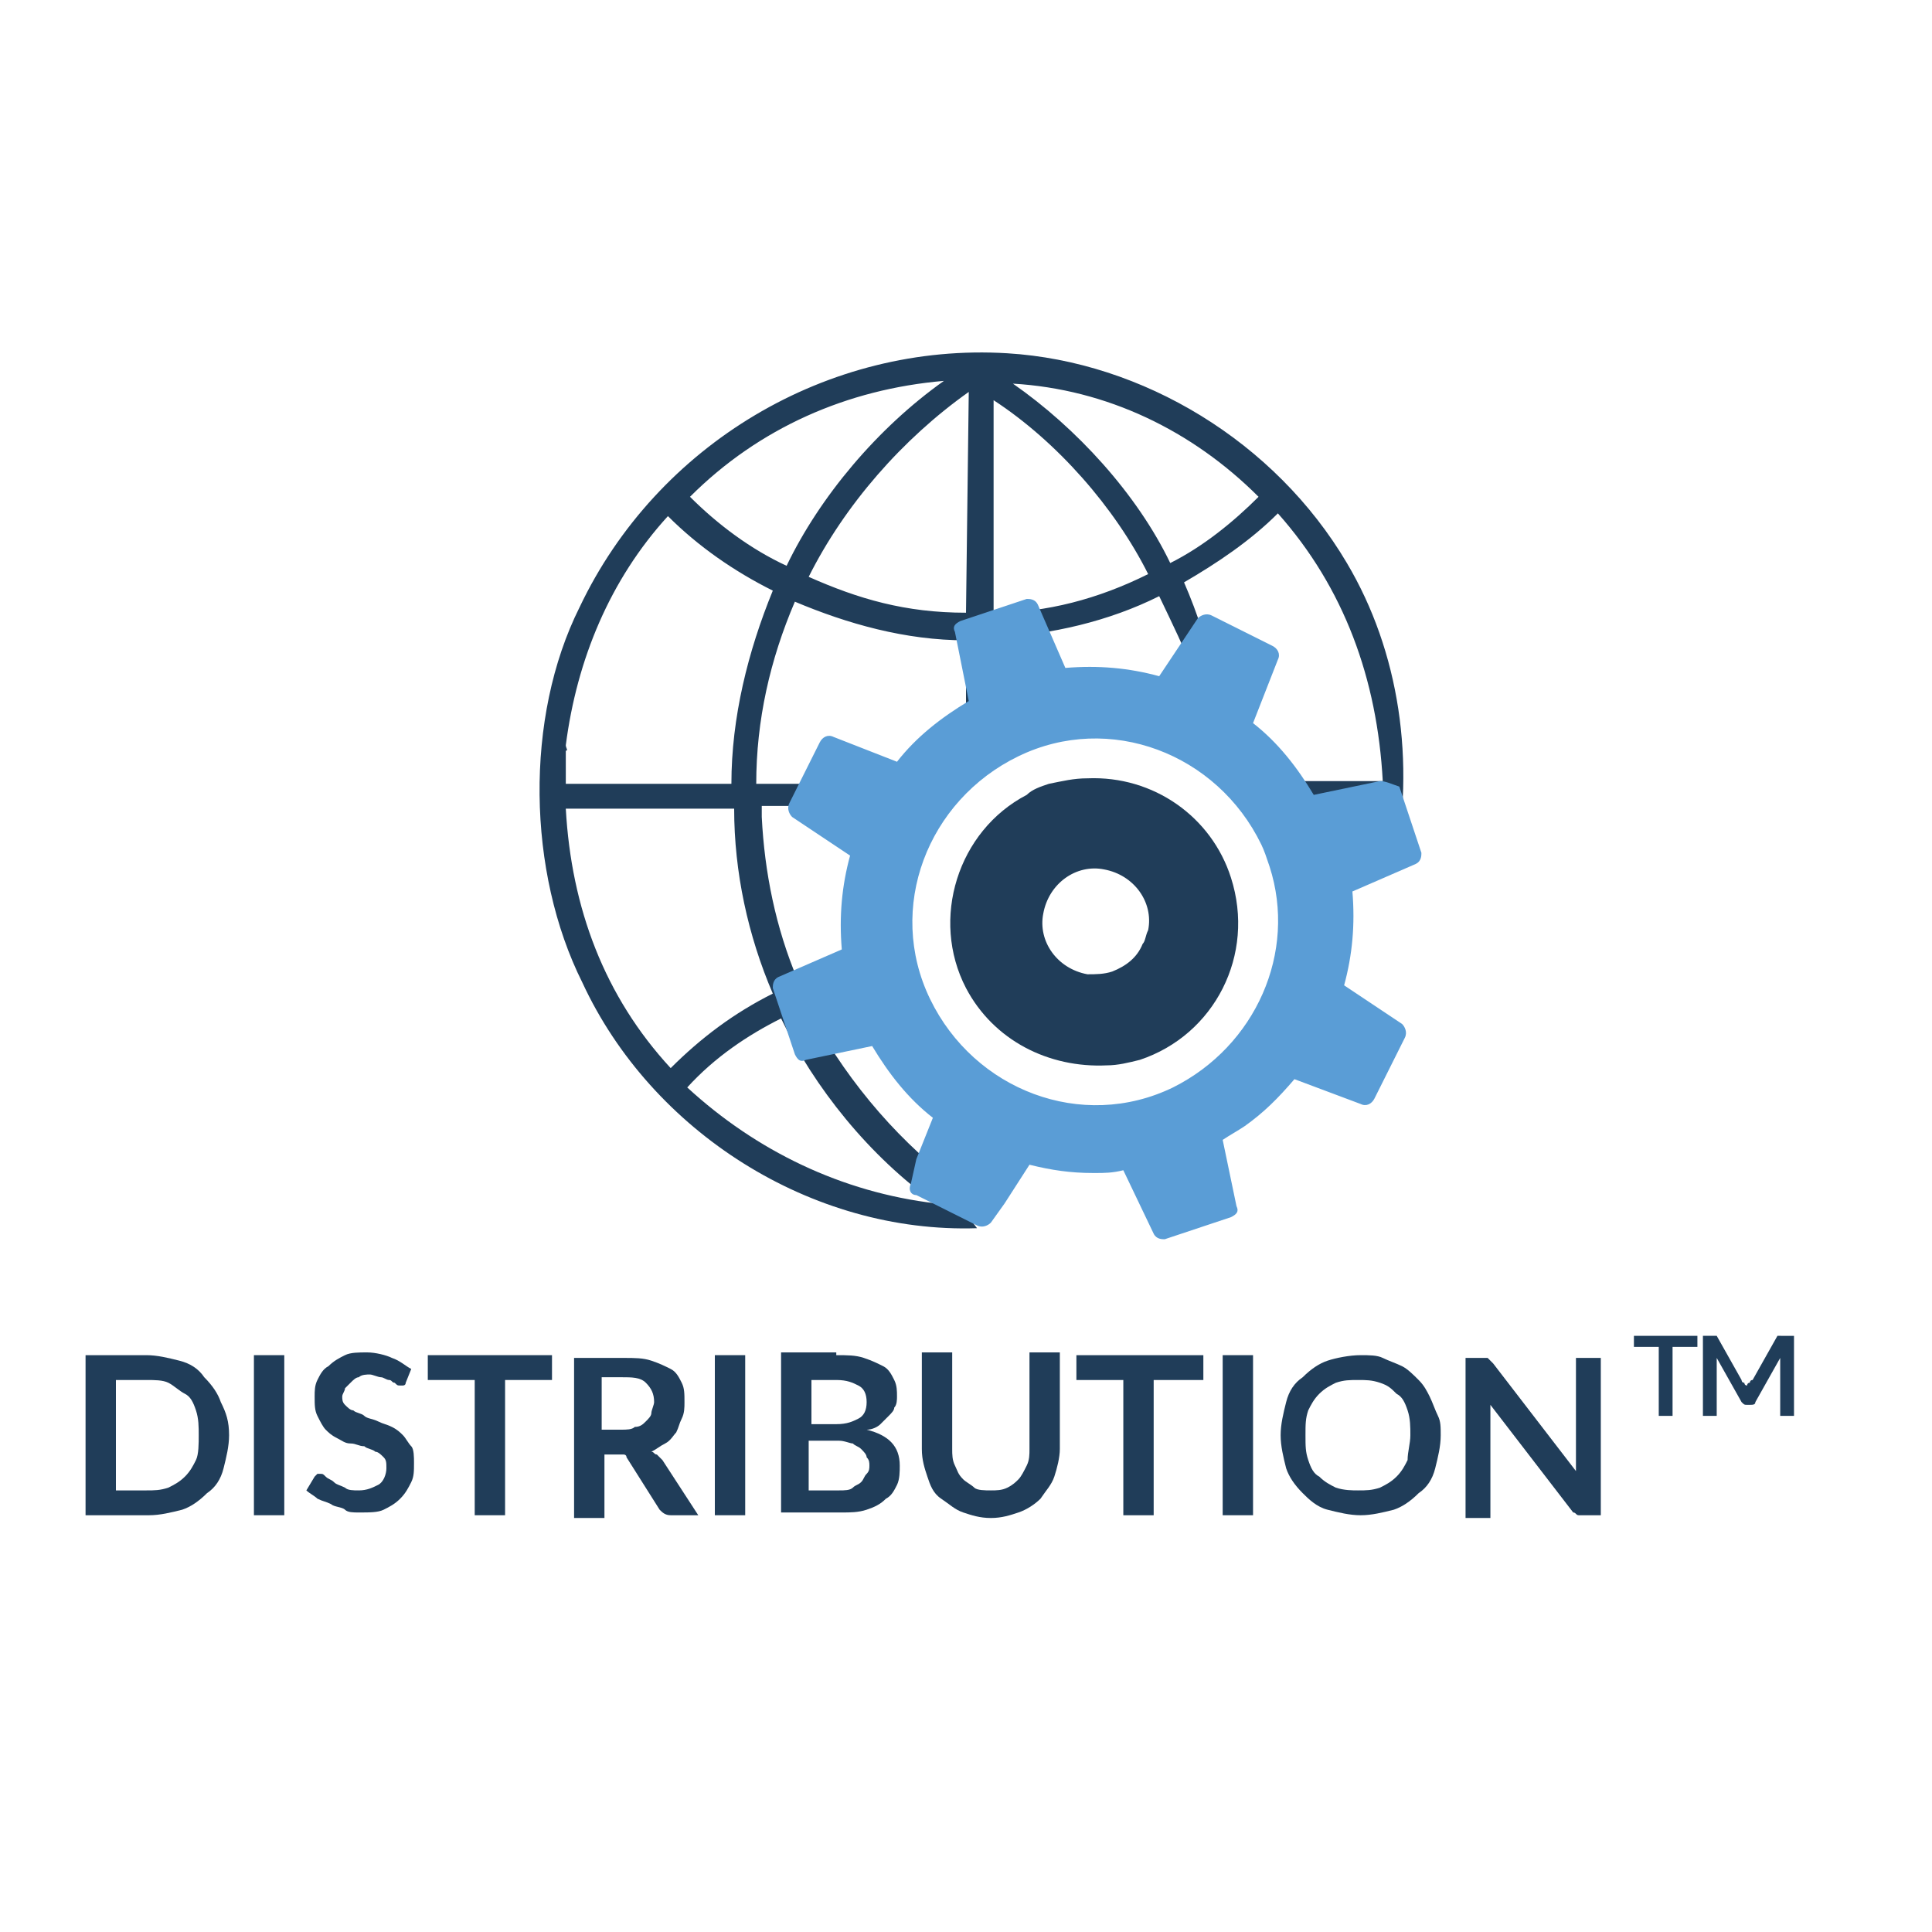 <?xml version="1.0" encoding="utf-8"?>
<!-- Generator: Adobe Illustrator 21.1.0, SVG Export Plug-In . SVG Version: 6.00 Build 0)  -->
<svg version="1.1" id="Calque_1" xmlns="http://www.w3.org/2000/svg" xmlns:xlink="http://www.w3.org/1999/xlink" x="0px" y="0px"
	 viewBox="0 0 70 70" style="enable-background:new 0 0 70 70;" xml:space="preserve">
<style type="text/css">
	.st0{fill:none;}
	.st1{enable-background:new    ;}
	.st2{fill:#203D59;}
	.st3{fill:#5A9DD6;}
</style>
<rect x="0.5" y="48.9" class="st0" width="60" height="7"/>
<g class="st1">
	<path class="st2" d="M8.3,52c0,0.4-0.1,0.8-0.2,1.2c-0.1,0.4-0.3,0.7-0.6,0.9c-0.3,0.3-0.6,0.5-0.9,0.6c-0.4,0.1-0.8,0.2-1.2,0.2
		H3.1v-5.8h2.2c0.4,0,0.8,0.1,1.2,0.2c0.4,0.1,0.7,0.3,0.9,0.6c0.3,0.3,0.5,0.6,0.6,0.9C8.2,51.2,8.3,51.5,8.3,52z M7.2,52
		c0-0.3,0-0.6-0.1-0.9s-0.2-0.5-0.4-0.6s-0.4-0.3-0.6-0.4c-0.2-0.1-0.5-0.1-0.8-0.1H4.2V54h1.1c0.3,0,0.5,0,0.8-0.1
		c0.2-0.1,0.4-0.2,0.6-0.4c0.2-0.2,0.3-0.4,0.4-0.6S7.2,52.3,7.2,52z"/>
	<path class="st2" d="M10.3,54.9H9.2v-5.8h1.1V54.9z"/>
	<path class="st2" d="M14.7,50.1c0,0.1-0.1,0.1-0.1,0.1s-0.1,0-0.1,0c-0.1,0-0.1,0-0.2-0.1c-0.1,0-0.1-0.1-0.2-0.1
		c-0.1,0-0.2-0.1-0.3-0.1c-0.1,0-0.3-0.1-0.4-0.1c-0.1,0-0.3,0-0.4,0.1c-0.1,0-0.2,0.1-0.3,0.2c-0.1,0.1-0.1,0.1-0.2,0.2
		c0,0.1-0.1,0.2-0.1,0.3c0,0.1,0,0.2,0.1,0.3c0.1,0.1,0.2,0.2,0.3,0.2c0.1,0.1,0.3,0.1,0.4,0.2s0.3,0.1,0.5,0.2
		c0.2,0.1,0.3,0.1,0.5,0.2s0.3,0.2,0.4,0.3c0.1,0.1,0.2,0.3,0.3,0.4S15,52.8,15,53c0,0.3,0,0.5-0.1,0.7c-0.1,0.2-0.2,0.4-0.4,0.6
		c-0.2,0.2-0.4,0.3-0.6,0.4s-0.5,0.1-0.9,0.1c-0.2,0-0.4,0-0.5-0.1s-0.4-0.1-0.5-0.2c-0.2-0.1-0.3-0.1-0.5-0.2
		c-0.1-0.1-0.3-0.2-0.4-0.3l0.3-0.5c0,0,0.1-0.1,0.1-0.1s0.1,0,0.1,0c0.1,0,0.1,0,0.2,0.1c0.1,0.1,0.2,0.1,0.3,0.2
		c0.1,0.1,0.2,0.1,0.4,0.2c0.1,0.1,0.3,0.1,0.5,0.1c0.3,0,0.5-0.1,0.7-0.2s0.3-0.4,0.3-0.6c0-0.2,0-0.3-0.1-0.4
		c-0.1-0.1-0.2-0.2-0.3-0.2c-0.1-0.1-0.3-0.1-0.4-0.2c-0.2,0-0.3-0.1-0.5-0.1s-0.3-0.1-0.5-0.2c-0.2-0.1-0.3-0.2-0.4-0.3
		s-0.2-0.3-0.3-0.5c-0.1-0.2-0.1-0.4-0.1-0.7c0-0.2,0-0.4,0.1-0.6s0.2-0.4,0.4-0.5c0.2-0.2,0.4-0.3,0.6-0.4c0.2-0.1,0.5-0.1,0.8-0.1
		c0.3,0,0.7,0.1,0.9,0.2c0.3,0.1,0.5,0.3,0.7,0.4L14.7,50.1z"/>
	<path class="st2" d="M20,50h-1.7v4.9h-1.1V50h-1.7v-0.9H20V50z"/>
	<path class="st2" d="M25.3,54.9h-1c-0.2,0-0.3-0.1-0.4-0.2l-1.2-1.9c0-0.1-0.1-0.1-0.1-0.1s-0.1,0-0.2,0h-0.5v2.3h-1.1v-5.8h1.8
		c0.4,0,0.7,0,1,0.1s0.5,0.2,0.7,0.3c0.2,0.1,0.3,0.3,0.4,0.5c0.1,0.2,0.1,0.4,0.1,0.7c0,0.2,0,0.4-0.1,0.6
		c-0.1,0.2-0.1,0.3-0.2,0.5c-0.1,0.1-0.2,0.3-0.4,0.4c-0.2,0.1-0.3,0.2-0.5,0.3c0.1,0,0.1,0.1,0.2,0.1c0.1,0.1,0.1,0.1,0.2,0.2
		L25.3,54.9z M22.5,51.8c0.2,0,0.4,0,0.5-0.1c0.2,0,0.3-0.1,0.4-0.2c0.1-0.1,0.2-0.2,0.2-0.3c0-0.1,0.1-0.3,0.1-0.4
		c0-0.3-0.1-0.5-0.3-0.7s-0.5-0.2-0.9-0.2h-0.7v1.9H22.5z"/>
	<path class="st2" d="M27,54.9h-1.1v-5.8H27V54.9z"/>
	<path class="st2" d="M30.3,49.1c0.4,0,0.7,0,1,0.1c0.3,0.1,0.5,0.2,0.7,0.3c0.2,0.1,0.3,0.3,0.4,0.5s0.1,0.4,0.1,0.6
		c0,0.1,0,0.3-0.1,0.4c0,0.1-0.1,0.2-0.2,0.3c-0.1,0.1-0.2,0.2-0.3,0.3s-0.3,0.2-0.5,0.2c0.8,0.2,1.2,0.6,1.2,1.3
		c0,0.2,0,0.5-0.1,0.7s-0.2,0.4-0.4,0.5c-0.2,0.2-0.4,0.3-0.7,0.4c-0.3,0.1-0.6,0.1-0.9,0.1h-2.2v-5.8H30.3z M29.4,49.9v1.7h0.9
		c0.4,0,0.6-0.1,0.8-0.2c0.2-0.1,0.3-0.3,0.3-0.6c0-0.3-0.1-0.5-0.3-0.6c-0.2-0.1-0.4-0.2-0.8-0.2H29.4z M30.4,54
		c0.2,0,0.4,0,0.5-0.1s0.2-0.1,0.3-0.2c0.1-0.1,0.1-0.2,0.2-0.3s0.1-0.2,0.1-0.3c0-0.1,0-0.2-0.1-0.3c0-0.1-0.1-0.2-0.2-0.3
		c-0.1-0.1-0.2-0.1-0.3-0.2c-0.1,0-0.3-0.1-0.5-0.1h-1.1V54H30.4z"/>
	<path class="st2" d="M35.9,54c0.2,0,0.4,0,0.6-0.1c0.2-0.1,0.3-0.2,0.4-0.3c0.1-0.1,0.2-0.3,0.3-0.5c0.1-0.2,0.1-0.4,0.1-0.6v-3.5
		h1.1v3.5c0,0.3-0.1,0.7-0.2,1c-0.1,0.3-0.3,0.5-0.5,0.8c-0.2,0.2-0.5,0.4-0.8,0.5c-0.3,0.1-0.6,0.2-1,0.2c-0.4,0-0.7-0.1-1-0.2
		c-0.3-0.1-0.5-0.3-0.8-0.5s-0.4-0.5-0.5-0.8c-0.1-0.3-0.2-0.6-0.2-1v-3.5h1.1v3.5c0,0.2,0,0.4,0.1,0.6c0.1,0.2,0.1,0.3,0.3,0.5
		c0.1,0.1,0.3,0.2,0.4,0.3S35.7,54,35.9,54z"/>
	<path class="st2" d="M43.5,50h-1.7v4.9h-1.1V50H39v-0.9h4.6V50z"/>
	<path class="st2" d="M45.4,54.9h-1.1v-5.8h1.1V54.9z"/>
	<path class="st2" d="M52.2,52c0,0.4-0.1,0.8-0.2,1.2s-0.3,0.7-0.6,0.9c-0.3,0.3-0.6,0.5-0.9,0.6c-0.4,0.1-0.8,0.2-1.2,0.2
		c-0.4,0-0.8-0.1-1.2-0.2c-0.4-0.1-0.7-0.4-0.9-0.6c-0.3-0.3-0.5-0.6-0.6-0.9c-0.1-0.4-0.2-0.8-0.2-1.2c0-0.4,0.1-0.8,0.2-1.2
		c0.1-0.4,0.3-0.7,0.6-0.9c0.3-0.3,0.6-0.5,0.9-0.6s0.8-0.2,1.2-0.2c0.3,0,0.6,0,0.8,0.1s0.5,0.2,0.7,0.3s0.4,0.3,0.6,0.5
		c0.2,0.2,0.3,0.4,0.4,0.6s0.2,0.5,0.3,0.7S52.2,51.7,52.2,52z M51.1,52c0-0.3,0-0.6-0.1-0.9c-0.1-0.3-0.2-0.5-0.4-0.6
		c-0.2-0.2-0.3-0.3-0.6-0.4s-0.5-0.1-0.8-0.1c-0.3,0-0.5,0-0.8,0.1c-0.2,0.1-0.4,0.2-0.6,0.4c-0.2,0.2-0.3,0.4-0.4,0.6
		c-0.1,0.3-0.1,0.5-0.1,0.9s0,0.6,0.1,0.9c0.1,0.3,0.2,0.5,0.4,0.6c0.2,0.2,0.4,0.3,0.6,0.4C48.7,54,49,54,49.2,54
		c0.3,0,0.5,0,0.8-0.1c0.2-0.1,0.4-0.2,0.6-0.4c0.2-0.2,0.3-0.4,0.4-0.6C51,52.6,51.1,52.3,51.1,52z"/>
	<path class="st2" d="M58,49.1v5.8h-0.6c-0.1,0-0.2,0-0.2,0c-0.1,0-0.1-0.1-0.2-0.1l-3-3.9c0,0.2,0,0.3,0,0.5v3.6h-0.9v-5.8h0.6
		c0,0,0.1,0,0.1,0s0.1,0,0.1,0s0,0,0.1,0.1s0.1,0.1,0.1,0.1l3,3.9c0-0.1,0-0.2,0-0.3c0-0.1,0-0.2,0-0.3v-3.5H58z"/>
</g>
<rect x="54.4" y="48.3" class="st0" width="15.6" height="4.2"/>
<g class="st1">
	<path class="st2" d="M61.5,48.8h-0.9v2.5h-0.5v-2.5h-0.9v-0.4h2.3V48.8z"/>
	<path class="st2" d="M65,48.4v2.9h-0.5v-1.9c0-0.1,0-0.2,0-0.2l-0.9,1.6c0,0.1-0.1,0.1-0.2,0.1h-0.1c-0.1,0-0.1,0-0.2-0.1l-0.9-1.6
		c0,0,0,0.1,0,0.1c0,0,0,0.1,0,0.1v1.9h-0.5v-2.9h0.4c0,0,0,0,0.1,0c0,0,0,0,0,0c0,0,0,0,0,0c0,0,0,0,0,0l0.9,1.6c0,0,0,0.1,0.1,0.1
		c0,0,0,0.1,0.1,0.1c0,0,0-0.1,0.1-0.1c0,0,0-0.1,0.1-0.1l0.9-1.6c0,0,0,0,0,0c0,0,0,0,0,0c0,0,0,0,0,0c0,0,0,0,0.1,0H65z"/>
</g>
<g id="_1">
	<path class="st2" d="M34.5,42.8c-2.2-1.7-4-3.9-5.3-6.4c1.3-0.6,2.6-1,4-1.2c0-0.3-0.1-0.6-0.1-0.9c-1.5,0.2-2.9,0.6-4.2,1.2
		c-0.8-1.9-1.2-3.9-1.3-5.9v-0.4h5.9l1.1-0.1l0.6-0.7l0.8-1l0.1-0.6l4.3-0.6l1.7,0.3l2.1,0.9l0.9,0.4c0,0,2.5,0.2,0.6,1.3l-0.8-0.3
		c0-0.1,0.7,0.2,0.2,0.3l4.8,0.1c0.1,0,0.2,0,0.2,0c0,0.8-0.1,1.6-0.3,2.4l0.7-0.1c0.8-3.9,0.2-7.9-1.7-11.1
		c-2.6-4.4-7.4-7.3-12.3-7.6C30,12.4,23.8,16.1,21,22c-2,4-1.9,9.6,0.1,13.6c2.5,5.4,8.3,9.1,14.3,8.9C35,44,34.7,43.4,34.5,42.8
		L34.5,42.8z M50.1,28.3h-5.6c-0.1-2.5-0.6-4.9-1.6-7.2c1.2-0.7,2.4-1.5,3.4-2.5C48.7,21.3,49.9,24.6,50.1,28.3z M45.6,18
		c-0.9,0.9-2,1.8-3.2,2.4c-1.2-2.5-3.4-4.9-5.7-6.5C40.1,14.1,43.2,15.6,45.6,18L45.6,18z M36,14.5c2.3,1.5,4.4,3.9,5.6,6.3
		c-1.8,0.9-3.7,1.4-5.6,1.4V14.5z M36,23.1c2.1-0.1,4.2-0.6,6-1.5c1,2.1,1.7,3.4,1.8,5.7L38.3,26l-2.8,1L36,23.1L36,23.1z M35,28.4
		h-7.6c0-2.3,0.5-4.5,1.4-6.6c1.9,0.8,4,1.4,6.2,1.4V28.4z M35,22.2c-2.2,0-3.9-0.5-5.7-1.3c1.3-2.6,3.4-5,5.8-6.7L35,22.2z
		 M34.2,13.8c-2.4,1.7-4.5,4.2-5.7,6.7C27.2,19.9,26,19,25,18C27.5,15.5,30.7,14.1,34.2,13.8L34.2,13.8z M20.5,27.2
		c0.1,0,0-0.1,0-0.2c0.4-3.1,1.6-6,3.7-8.3c1.1,1.1,2.4,2,3.8,2.7c-0.9,2.2-1.5,4.6-1.5,7h-6l0,0V27.2z M24.3,38.7
		c-2.4-2.6-3.6-5.8-3.8-9.4h5.6h0.5c0,2.3,0.5,4.6,1.4,6.7C26.6,36.7,25.4,37.6,24.3,38.7L24.3,38.7z M24.9,39.4
		c1-1.1,2.2-1.9,3.4-2.5c1.2,2.5,3.2,5,5.6,6.7C30.5,43.2,27.4,41.7,24.9,39.4L24.9,39.4z"/>
</g>
<path class="st2" d="M39.4,28.2c-0.5,0-0.9,0.1-1.4,0.2c-0.3,0.1-0.6,0.2-0.8,0.4c-2.5,1.3-3.5,4.5-2.2,7c1,1.9,3,2.9,5.1,2.8
	c0.4,0,0.8-0.1,1.2-0.2c2.7-0.9,4.2-3.8,3.3-6.6C43.9,29.6,41.8,28.1,39.4,28.2L39.4,28.2z M41.4,34.2c-0.2,0.5-0.6,0.8-1.1,1
	c-0.3,0.1-0.6,0.1-0.9,0.1c-1.1-0.2-1.8-1.2-1.6-2.2C38,32,39,31.3,40,31.5c1.1,0.2,1.8,1.2,1.6,2.2C41.5,33.9,41.5,34.1,41.4,34.2
	L41.4,34.2z"/>
<path class="st3" d="M50,28.3l-2.4,0.5c-0.6-1-1.3-1.9-2.2-2.6l0.9-2.3c0.1-0.2,0-0.4-0.2-0.5l-2.2-1.1c-0.2-0.1-0.4,0-0.5,0.1
	L42,24.5c-1.1-0.3-2.2-0.4-3.4-0.3l-1-2.3c-0.1-0.2-0.3-0.2-0.4-0.2l-2.4,0.8c-0.2,0.1-0.3,0.2-0.2,0.4l0.5,2.5
	c-1,0.6-1.9,1.3-2.6,2.2l-2.3-0.9c-0.2-0.1-0.4,0-0.5,0.2l-1.1,2.2c-0.1,0.2,0,0.4,0.1,0.5l2.1,1.4c-0.3,1.1-0.4,2.2-0.3,3.4l-2.3,1
	C28,35.5,28,35.7,28,35.8l0.8,2.4c0.1,0.2,0.2,0.3,0.4,0.2l2.4-0.5c0.6,1,1.3,1.9,2.2,2.6L33.2,42L33,42.9c-0.1,0.2,0,0.4,0.2,0.4
	l1.6,0.8l0,0l0.6,0.3c0.2,0.1,0.4,0,0.5-0.1l0.5-0.7l0,0l0.9-1.4c0.8,0.2,1.5,0.3,2.3,0.3h0.1c0.3,0,0.6,0,1-0.1l1.1,2.3
	c0.1,0.2,0.3,0.2,0.4,0.2l2.4-0.8c0.2-0.1,0.3-0.2,0.2-0.4l-0.5-2.4c0.3-0.2,0.5-0.3,0.8-0.5c0.7-0.5,1.2-1,1.8-1.7l1.6,0.6l0.8,0.3
	c0.2,0.1,0.4,0,0.5-0.2l0.3-0.6l0.8-1.6c0.1-0.2,0-0.4-0.1-0.5l-2.1-1.4c0.3-1.1,0.4-2.2,0.3-3.4l2.3-1c0.2-0.1,0.2-0.3,0.2-0.4
	l-0.8-2.4C50.4,28.4,50.2,28.3,50,28.3z M42.5,39.4c-3.3,1.6-7.2,0.1-8.8-3.2s-0.1-7.2,3.2-8.8c3.3-1.6,7.2-0.1,8.8,3.2
	c0.1,0.2,0.2,0.5,0.3,0.8C47,34.5,45.5,37.9,42.5,39.4z"/>
</svg>
